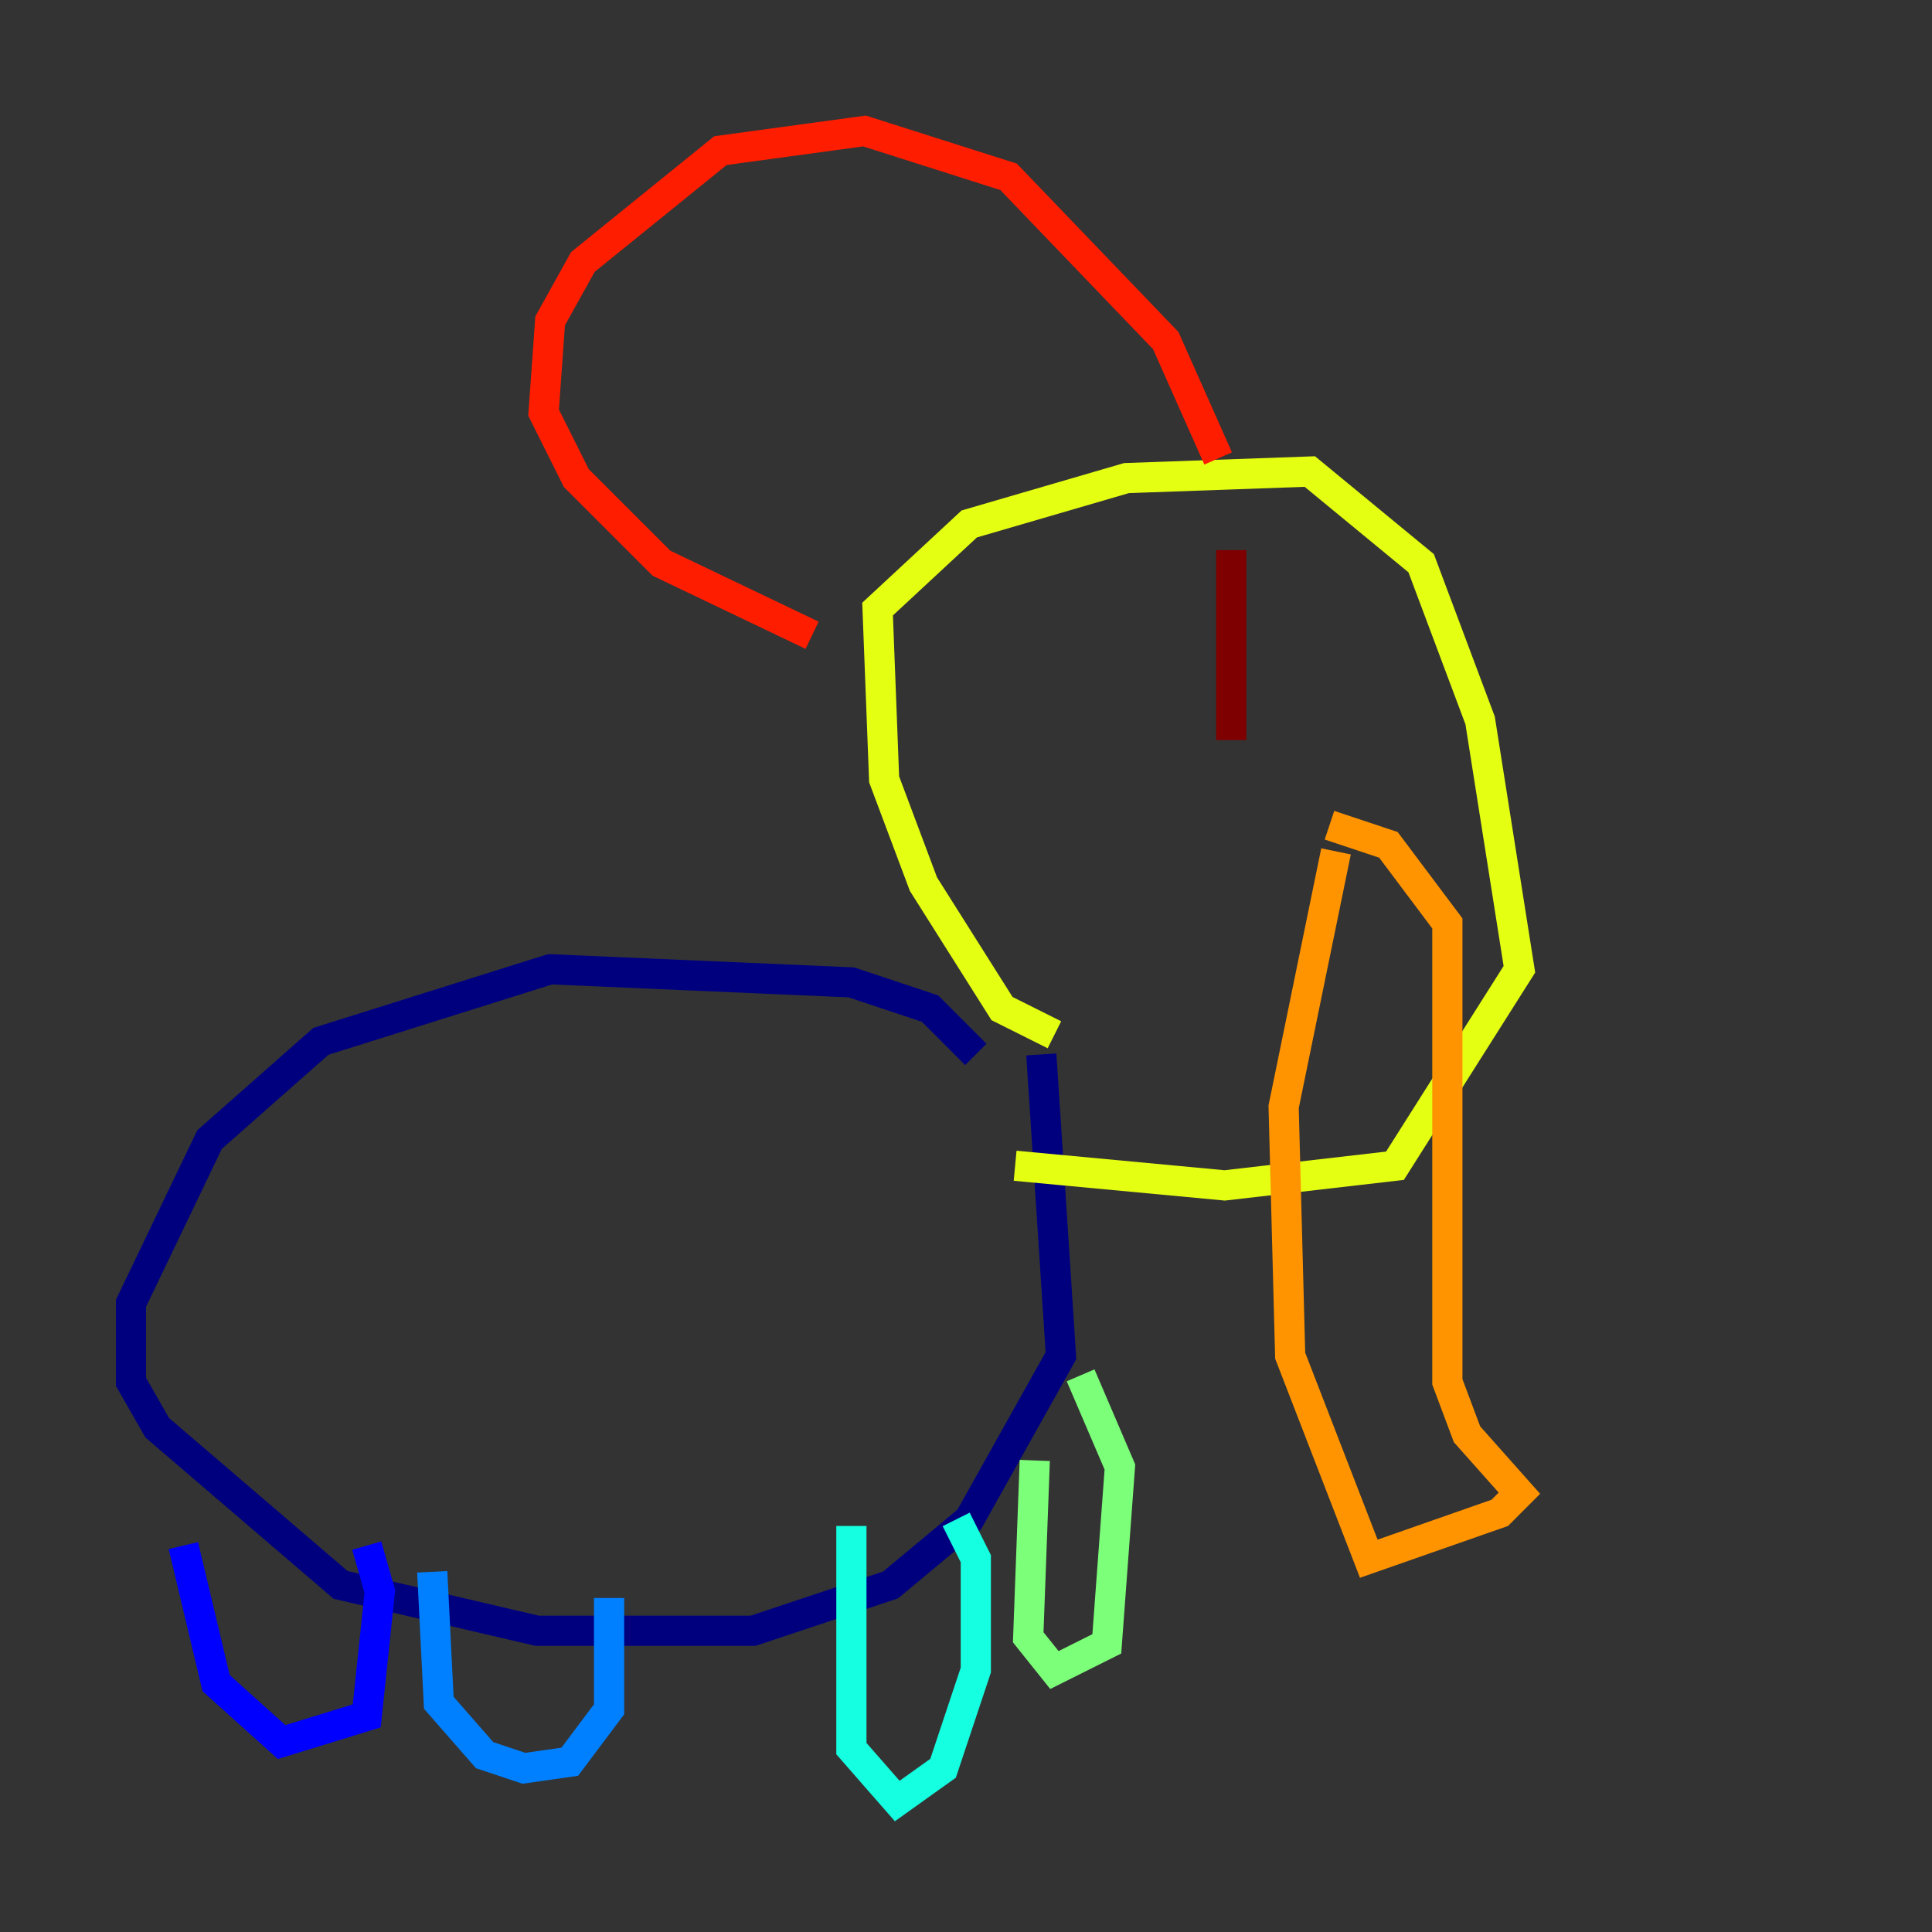 <?xml version="1.0" encoding="utf-8" ?>
<svg baseProfile="tiny" height="128" version="1.2" viewBox="0,0,128,128" width="128" xmlns="http://www.w3.org/2000/svg" xmlns:ev="http://www.w3.org/2001/xml-events" xmlns:xlink="http://www.w3.org/1999/xlink"><rect x="0" y="0" width="128" height="128" fill="#333333" stroke="none"/><defs /><polyline fill="none" points="64.651,69.858 61.614,66.82 56.407,65.085 36.447,64.217 21.261,68.99 13.885,75.498 8.678,86.346 8.678,91.552 10.414,94.59 22.563,105.003 35.58,108.041 49.898,108.041 59.01,105.003 64.217,100.664 70.291,89.817 68.99,69.858" stroke="#00007f" stroke-width="2" /><polyline fill="none" points="12.149,102.4 14.319,111.512 18.658,115.417 24.298,113.681 25.166,105.437 24.298,102.4" stroke="#0000ff" stroke-width="2" /><polyline fill="none" points="28.637,104.136 29.071,112.814 32.108,116.285 34.712,117.153 37.749,116.719 40.352,113.248 40.352,105.871" stroke="#0080ff" stroke-width="2" /><polyline fill="none" points="56.407,101.098 56.407,115.851 59.444,119.322 62.481,117.153 64.651,110.644 64.651,103.268 63.349,100.664" stroke="#15ffe1" stroke-width="2" /><polyline fill="none" points="68.556,96.759 68.122,108.475 69.858,110.644 73.329,108.909 74.197,97.193 71.593,91.119" stroke="#7cff79" stroke-width="2" /><polyline fill="none" points="69.858,68.556 66.386,66.82 61.18,58.576 58.576,51.634 58.142,40.352 64.217,34.712 74.63,31.675 86.78,31.241 94.156,37.315 98.061,47.729 100.664,64.217 92.42,77.234 81.139,78.536 67.254,77.234" stroke="#e4ff12" stroke-width="2" /><polyline fill="none" points="88.081,54.671 91.986,55.973 95.891,61.18 95.891,91.552 97.193,95.024 100.664,98.929 99.363,100.231 90.685,103.268 85.478,89.817 85.044,73.329 88.515,56.407" stroke="#ff9400" stroke-width="2" /><polyline fill="none" points="80.705,30.373 77.234,22.563 66.82,11.715 57.275,8.678 47.729,9.98 38.617,17.356 36.447,21.261 36.014,27.336 38.183,31.675 43.824,37.315 53.803,42.088" stroke="#ff1d00" stroke-width="2" /><polyline fill="none" points="81.573,36.447 81.573,49.031" stroke="#7f0000" stroke-width="2" /></svg>
